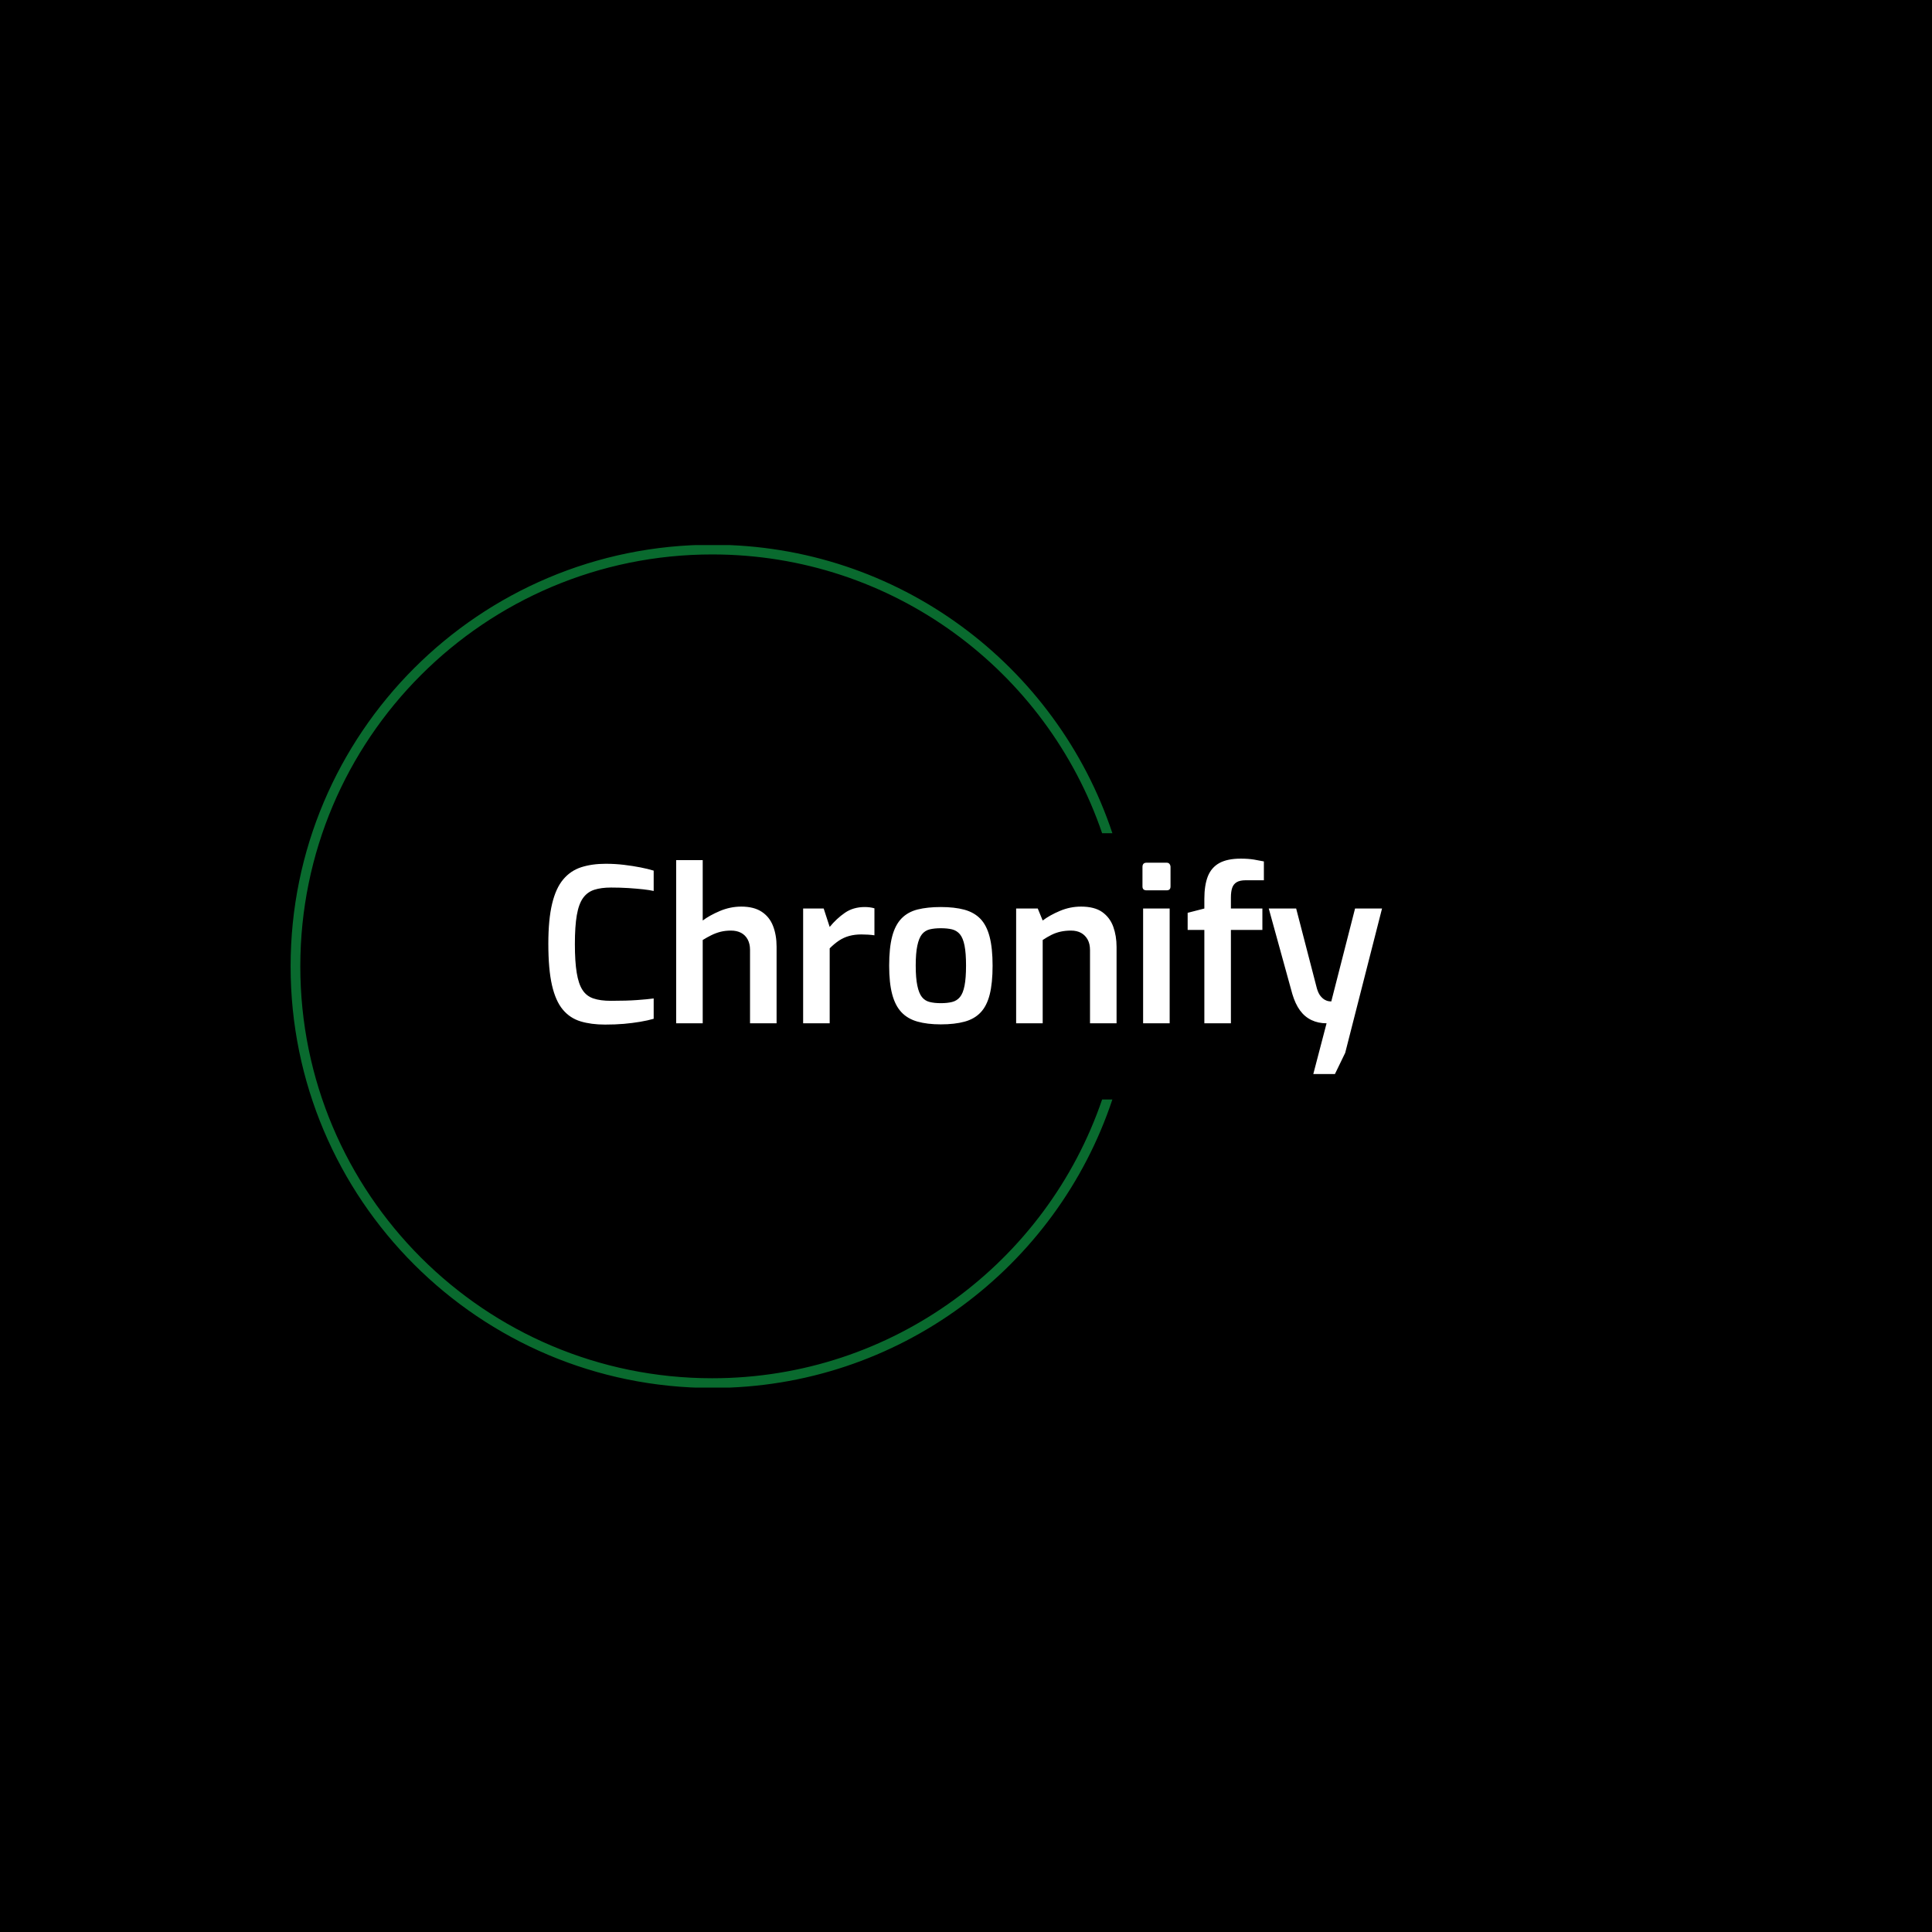<svg xmlns="http://www.w3.org/2000/svg" version="1.1" xmlns:xlink="http://www.w3.org/1999/xlink" xmlns:svgjs="http://svgjs.dev/svgjs" width="1000" height="1000" viewBox="0 0 1000 1000"><rect width="1000" height="1000" fill="#000000"></rect><g transform="matrix(0.7,0,0,0.7,149.576,282.127)"><svg viewBox="0 0 396 247" data-background-color="#ffffff" preserveAspectRatio="xMidYMid meet" height="623" width="1000" xmlns="http://www.w3.org/2000/svg" xmlns:xlink="http://www.w3.org/1999/xlink"><g id="tight-bounds" transform="matrix(1,0,0,1,0.24,-0.1)"><svg viewBox="0 0 395.52 247.2" height="247.2" width="395.52"><g><svg></svg></g><g><svg viewBox="0 0 395.52 247.2" height="247.2" width="395.52"><g transform="matrix(1,0,0,1,75.544,92.026)"><svg viewBox="0 0 244.431 63.148" height="63.148" width="244.431"><g><svg viewBox="0 0 244.431 63.148" height="63.148" width="244.431"><g><svg viewBox="0 0 244.431 63.148" height="63.148" width="244.431"><g><svg viewBox="0 0 244.431 63.148" height="63.148" width="244.431"><g><svg viewBox="0 0 244.431 63.148" height="63.148" width="244.431"><g><svg viewBox="0 0 244.431 63.148" height="63.148" width="244.431"><g transform="matrix(1,0,0,1,0,0)"><svg width="244.431" viewBox="2.5 -38.45 194.68 50.3" height="63.148" data-palette-color="#096a2e"><path d="M15.75 0.3L15.75 0.3Q12.5 0.3 10.03-0.45 7.55-1.2 5.88-3.2 4.2-5.2 3.35-8.9 2.5-12.6 2.5-18.6L2.5-18.6Q2.5-24.25 3.38-27.9 4.25-31.55 5.98-33.6 7.7-35.65 10.2-36.45 12.7-37.25 15.9-37.25L15.9-37.25Q18.1-37.25 20.18-37 22.25-36.75 24.03-36.4 25.8-36.05 27.1-35.65L27.1-35.65 27.1-30.9Q26.25-31.1 24.7-31.28 23.15-31.45 21.2-31.58 19.25-31.7 17.15-31.7L17.15-31.7Q14.85-31.7 13.23-31.18 11.6-30.65 10.6-29.25 9.6-27.85 9.15-25.25 8.7-22.65 8.7-18.5L8.7-18.5Q8.7-14.4 9.13-11.8 9.55-9.2 10.48-7.78 11.4-6.35 13.03-5.8 14.65-5.25 17.1-5.25L17.1-5.25Q20.85-5.25 23.25-5.43 25.65-5.6 27.1-5.8L27.1-5.8 27.1-1.05Q25.7-0.65 23.93-0.35 22.15-0.05 20.13 0.13 18.1 0.3 15.75 0.3ZM38.55 0L32.35 0 32.35-38.1 38.55-38.1 38.55-24Q40.15-25.2 42.57-26.23 45-27.25 47.55-27.25L47.55-27.25Q50.5-27.25 52.32-26.05 54.15-24.85 54.97-22.73 55.8-20.6 55.8-17.9L55.8-17.9 55.8 0 49.6 0 49.6-17.15Q49.6-18.55 49.05-19.58 48.5-20.6 47.5-21.13 46.5-21.65 45.15-21.65L45.15-21.65Q43.85-21.65 42.75-21.38 41.65-21.1 40.62-20.6 39.6-20.1 38.55-19.45L38.55-19.45 38.55 0ZM68.2 0L62 0 62-26.8 66.8-26.8 68.2-22.5Q69.8-24.45 71.75-25.8 73.7-27.15 76.4-27.15L76.4-27.15Q76.95-27.15 77.55-27.08 78.15-27 78.65-26.85L78.65-26.85 78.65-20.55Q77.95-20.65 77.15-20.7 76.34-20.75 75.59-20.75L75.59-20.75Q74.05-20.75 72.77-20.4 71.5-20.05 70.4-19.33 69.3-18.6 68.2-17.5L68.2-17.5 68.2 0ZM94.14 0.25L94.14 0.25Q90.99 0.25 88.69-0.4 86.39-1.05 84.94-2.6 83.49-4.15 82.79-6.8 82.09-9.45 82.09-13.45L82.09-13.45Q82.09-17.6 82.79-20.28 83.49-22.95 84.97-24.48 86.44-26 88.74-26.58 91.04-27.15 94.14-27.15L94.14-27.15Q97.34-27.15 99.64-26.53 101.94-25.9 103.39-24.4 104.84-22.9 105.54-20.23 106.24-17.55 106.24-13.45L106.24-13.45Q106.24-9.4 105.57-6.73 104.89-4.05 103.44-2.53 101.99-1 99.69-0.38 97.39 0.25 94.14 0.25ZM94.14-4.7L94.14-4.7Q95.69-4.7 96.79-4.98 97.89-5.25 98.62-6.13 99.34-7 99.69-8.78 100.04-10.55 100.04-13.5L100.04-13.5Q100.04-16.4 99.69-18.15 99.34-19.9 98.62-20.78 97.89-21.65 96.79-21.93 95.69-22.2 94.14-22.2L94.14-22.2Q92.64-22.2 91.54-21.93 90.44-21.65 89.74-20.78 89.04-19.9 88.67-18.15 88.29-16.4 88.29-13.5L88.29-13.5Q88.29-10.55 88.67-8.78 89.04-7 89.74-6.13 90.44-5.25 91.54-4.98 92.64-4.7 94.14-4.7ZM117.94 0L111.74 0 111.74-26.8 116.79-26.8 117.94-24Q119.59-25.25 121.97-26.25 124.34-27.25 126.89-27.25L126.89-27.25Q130.04-27.25 131.84-25.98 133.64-24.7 134.42-22.55 135.19-20.4 135.19-17.85L135.19-17.85 135.19 0 128.99 0 128.99-17.1Q128.99-18.55 128.44-19.55 127.89-20.55 126.92-21.1 125.94-21.65 124.54-21.65L124.54-21.65Q123.24-21.65 122.12-21.4 120.99-21.15 119.99-20.65 118.99-20.15 117.94-19.45L117.94-19.45 117.94 0ZM146.89-31.05L142.19-31.05Q141.24-31.05 141.24-31.95L141.24-31.95 141.24-36.5Q141.24-37.5 142.19-37.5L142.19-37.5 146.89-37.5Q147.34-37.5 147.56-37.2 147.79-36.9 147.79-36.5L147.79-36.5 147.79-31.95Q147.79-31.05 146.89-31.05L146.89-31.05ZM147.59 0L141.39 0 141.39-26.8 147.59-26.8 147.59 0ZM161.89 0L155.69 0 155.69-21.8 151.79-21.8 151.79-25.8 155.69-26.8 155.69-29.05Q155.69-32.25 156.51-34.33 157.34-36.4 159.21-37.43 161.09-38.45 164.19-38.45L164.19-38.45Q165.94-38.45 167.29-38.23 168.64-38 169.59-37.8L169.59-37.8 169.59-33.4 165.34-33.4Q163.99-33.4 163.24-32.95 162.49-32.5 162.19-31.63 161.89-30.75 161.89-29.35L161.89-29.35 161.89-26.8 169.24-26.8 169.24-21.8 161.89-21.8 161.89 0ZM186.18 11.85L181.13 11.85 184.23 0Q182.28 0 180.71-0.75 179.13-1.5 178.03-3 176.93-4.5 176.23-6.85L176.23-6.85 170.73-26.8 177.13-26.8 181.98-8.1Q182.33-6.95 182.83-6.35 183.33-5.75 183.83-5.48 184.33-5.2 184.76-5.15 185.18-5.1 185.33-5.1L185.33-5.1 190.88-26.8 197.18-26.8 188.58 6.9 186.18 11.85Z" opacity="1" transform="matrix(1,0,0,1,0,0)" fill="#ffffff" class="undefined-text-0" data-fill-palette-color="primary" id="text-0"></path></svg></g></svg></g></svg></g></svg></g></svg></g></svg></g></svg></g><g><path d="M0 123.6c0-68.262 55.338-123.6 123.6-123.6 54.624 0 100.973 35.435 117.312 84.572l-3.006 0c-16.227-47.538-61.274-81.725-114.306-81.725-66.69 0-120.753 54.063-120.753 120.753 0 66.69 54.063 120.753 120.753 120.753 53.032 0 98.08-34.187 114.306-81.725h3.006c-16.339 49.137-62.687 84.572-117.312 84.572-68.262 0-123.6-55.338-123.6-123.6z" fill="#096a2e" stroke="transparent" data-fill-palette-color="tertiary"></path></g></svg></g><defs></defs></svg><rect width="395.52" height="247.2" fill="none" stroke="none" visibility="hidden"></rect></g></svg></g></svg>